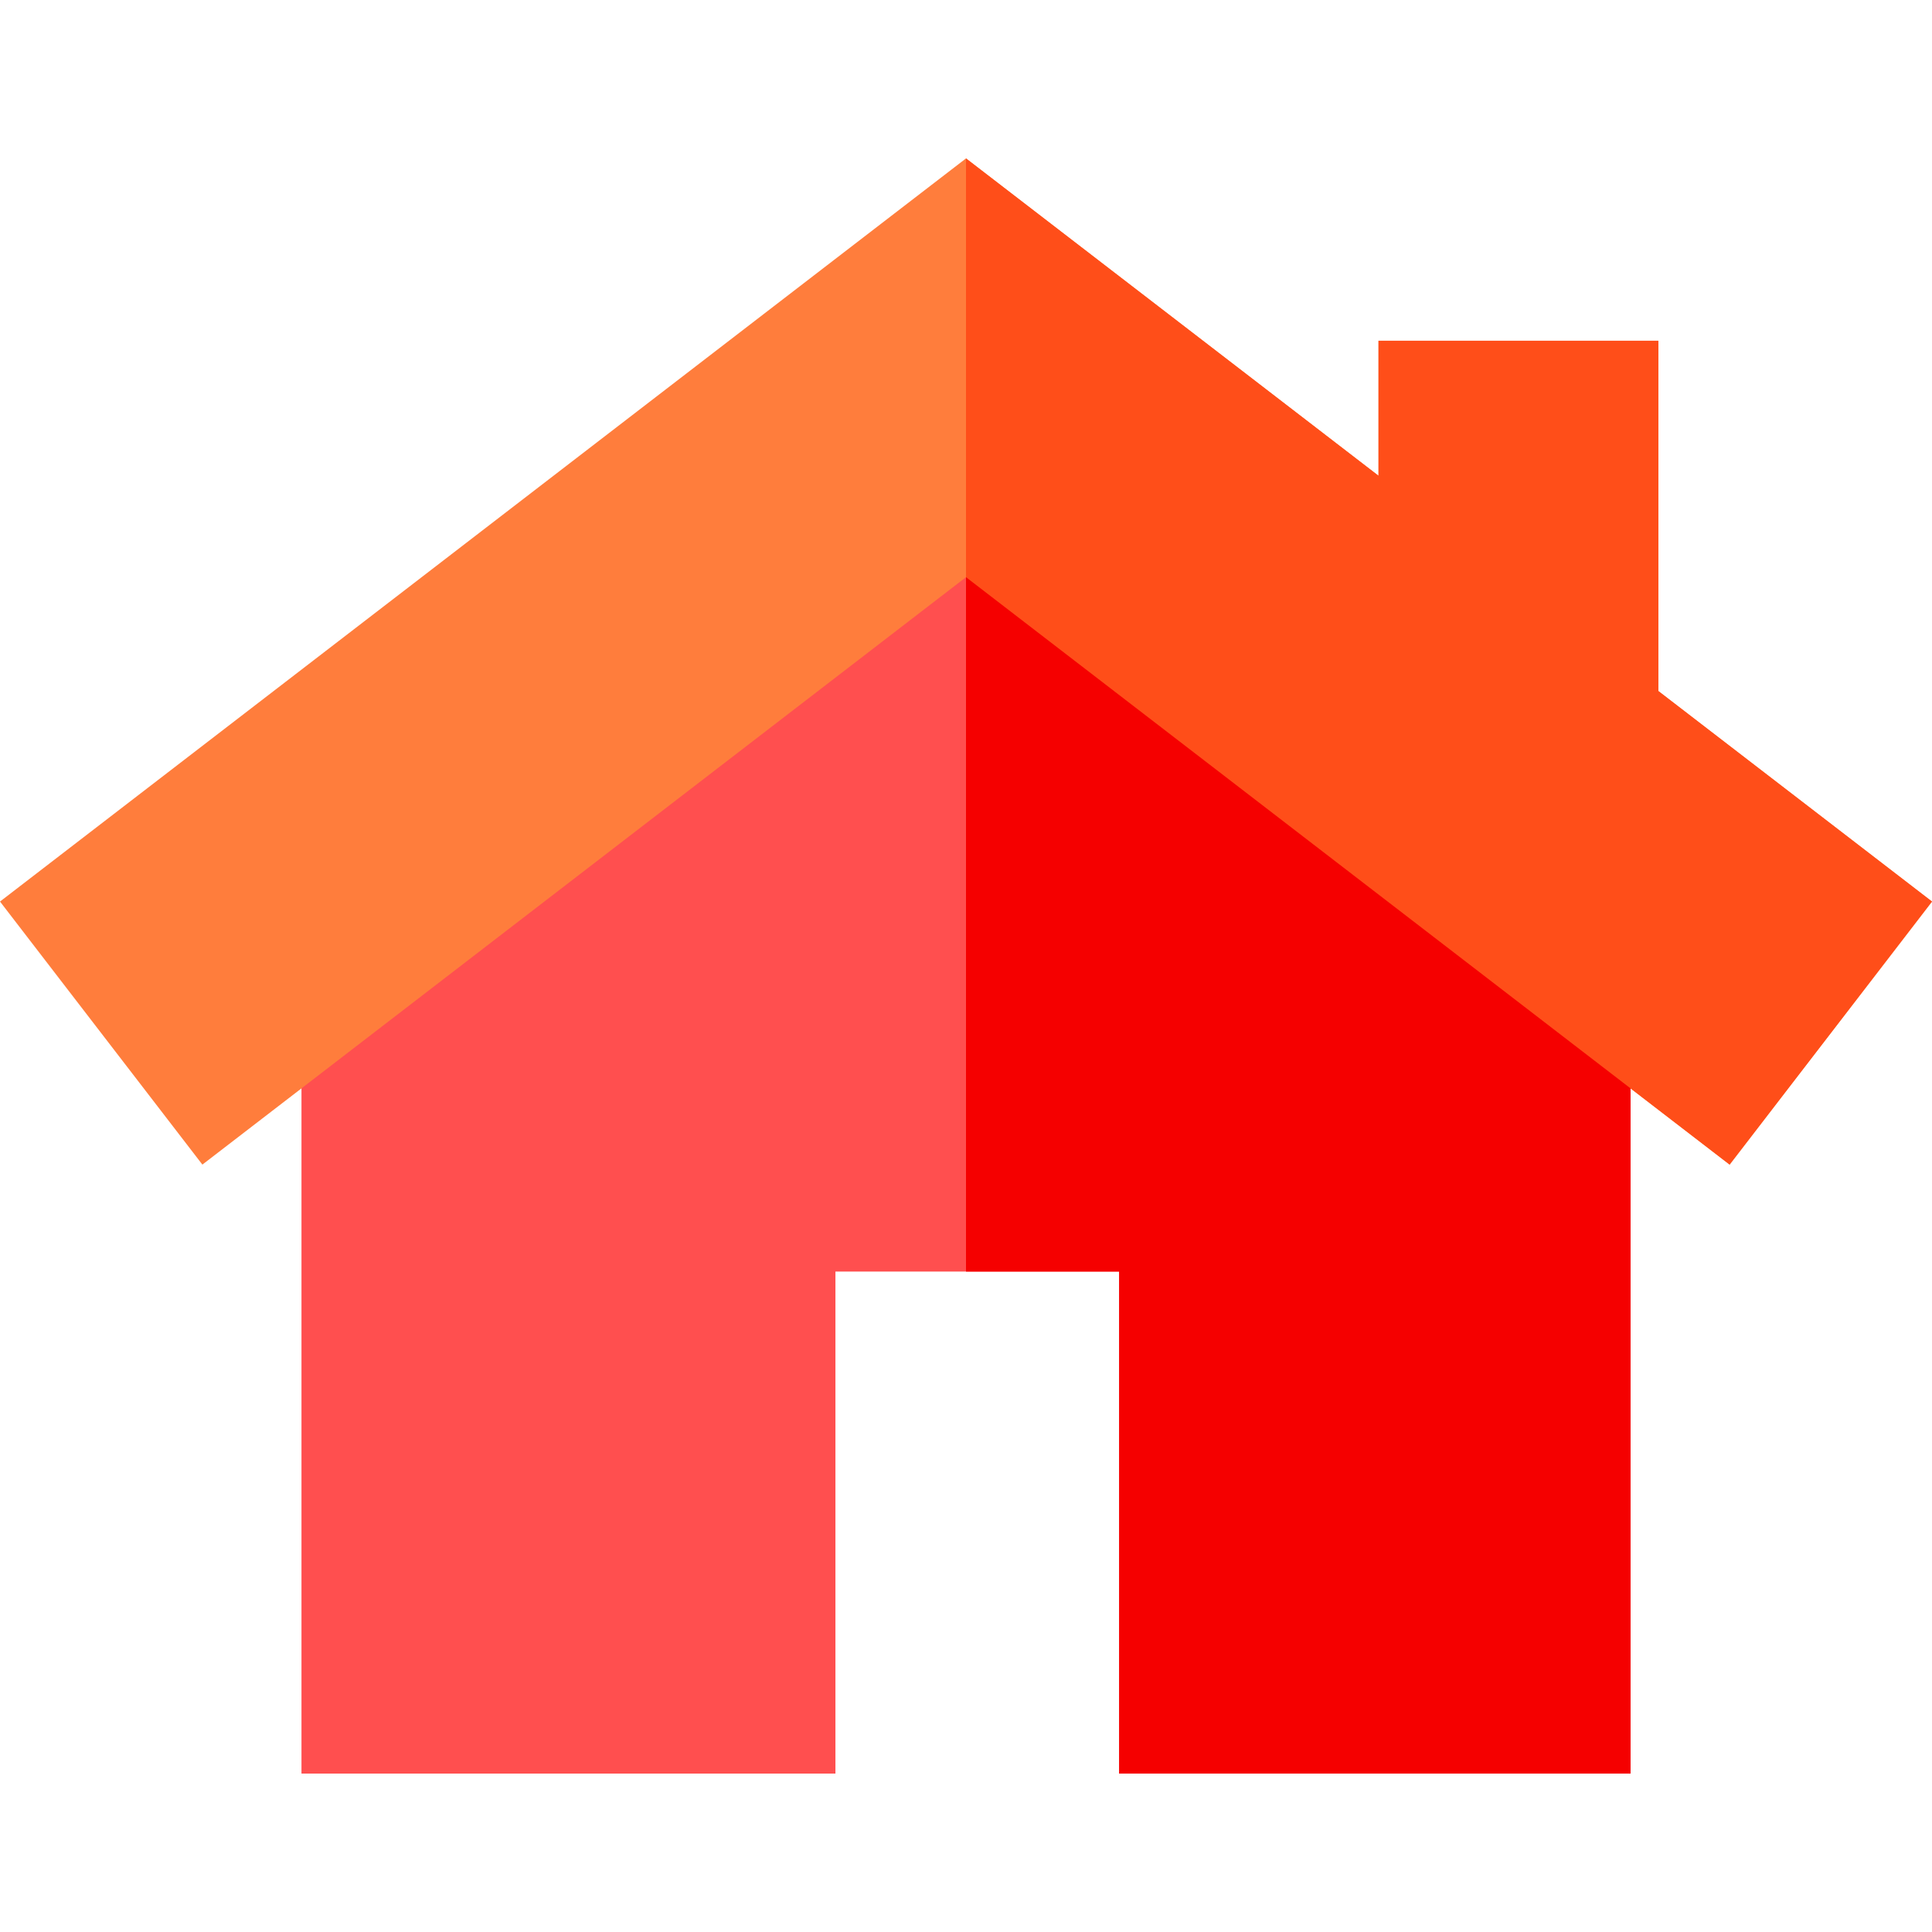 <svg xmlns="http://www.w3.org/2000/svg" version="1.1" xmlns:xlink="http://www.w3.org/1999/xlink" width="512" height="512" x="0" y="0" viewBox="0 0 512 512" style="enable-background:new 0 0 512 512" xml:space="preserve" class=""><g><path d="M432.106 250.534v219.487H296.578V336.975h-75.179v133.046H79.894V250.534L256 115.075z" style="" fill="#FF4F4F" data-original="#ffb74f" class="" opacity="1"></path><path d="M439.485 183.135V90.306h-74.167v35.772L256 41.979 0 238.92l53.633 69.712L256 152.959l202.367 155.672L512 238.92l-72.515-55.785z" style="" fill="#FF7D3C" data-original="#ff7d3c" class=""></path><path d="M432.106 250.534v219.487H296.578V336.975H256v-221.9z" style="" fill="#F50000" data-original="#ff9a00" class="" opacity="1"></path><path d="m512 238.92-53.633 69.712L256 152.959V41.979l109.318 84.099V90.306h74.167v92.829z" style="" fill="#FF4E19" data-original="#ff4e19" class=""></path></g></svg>